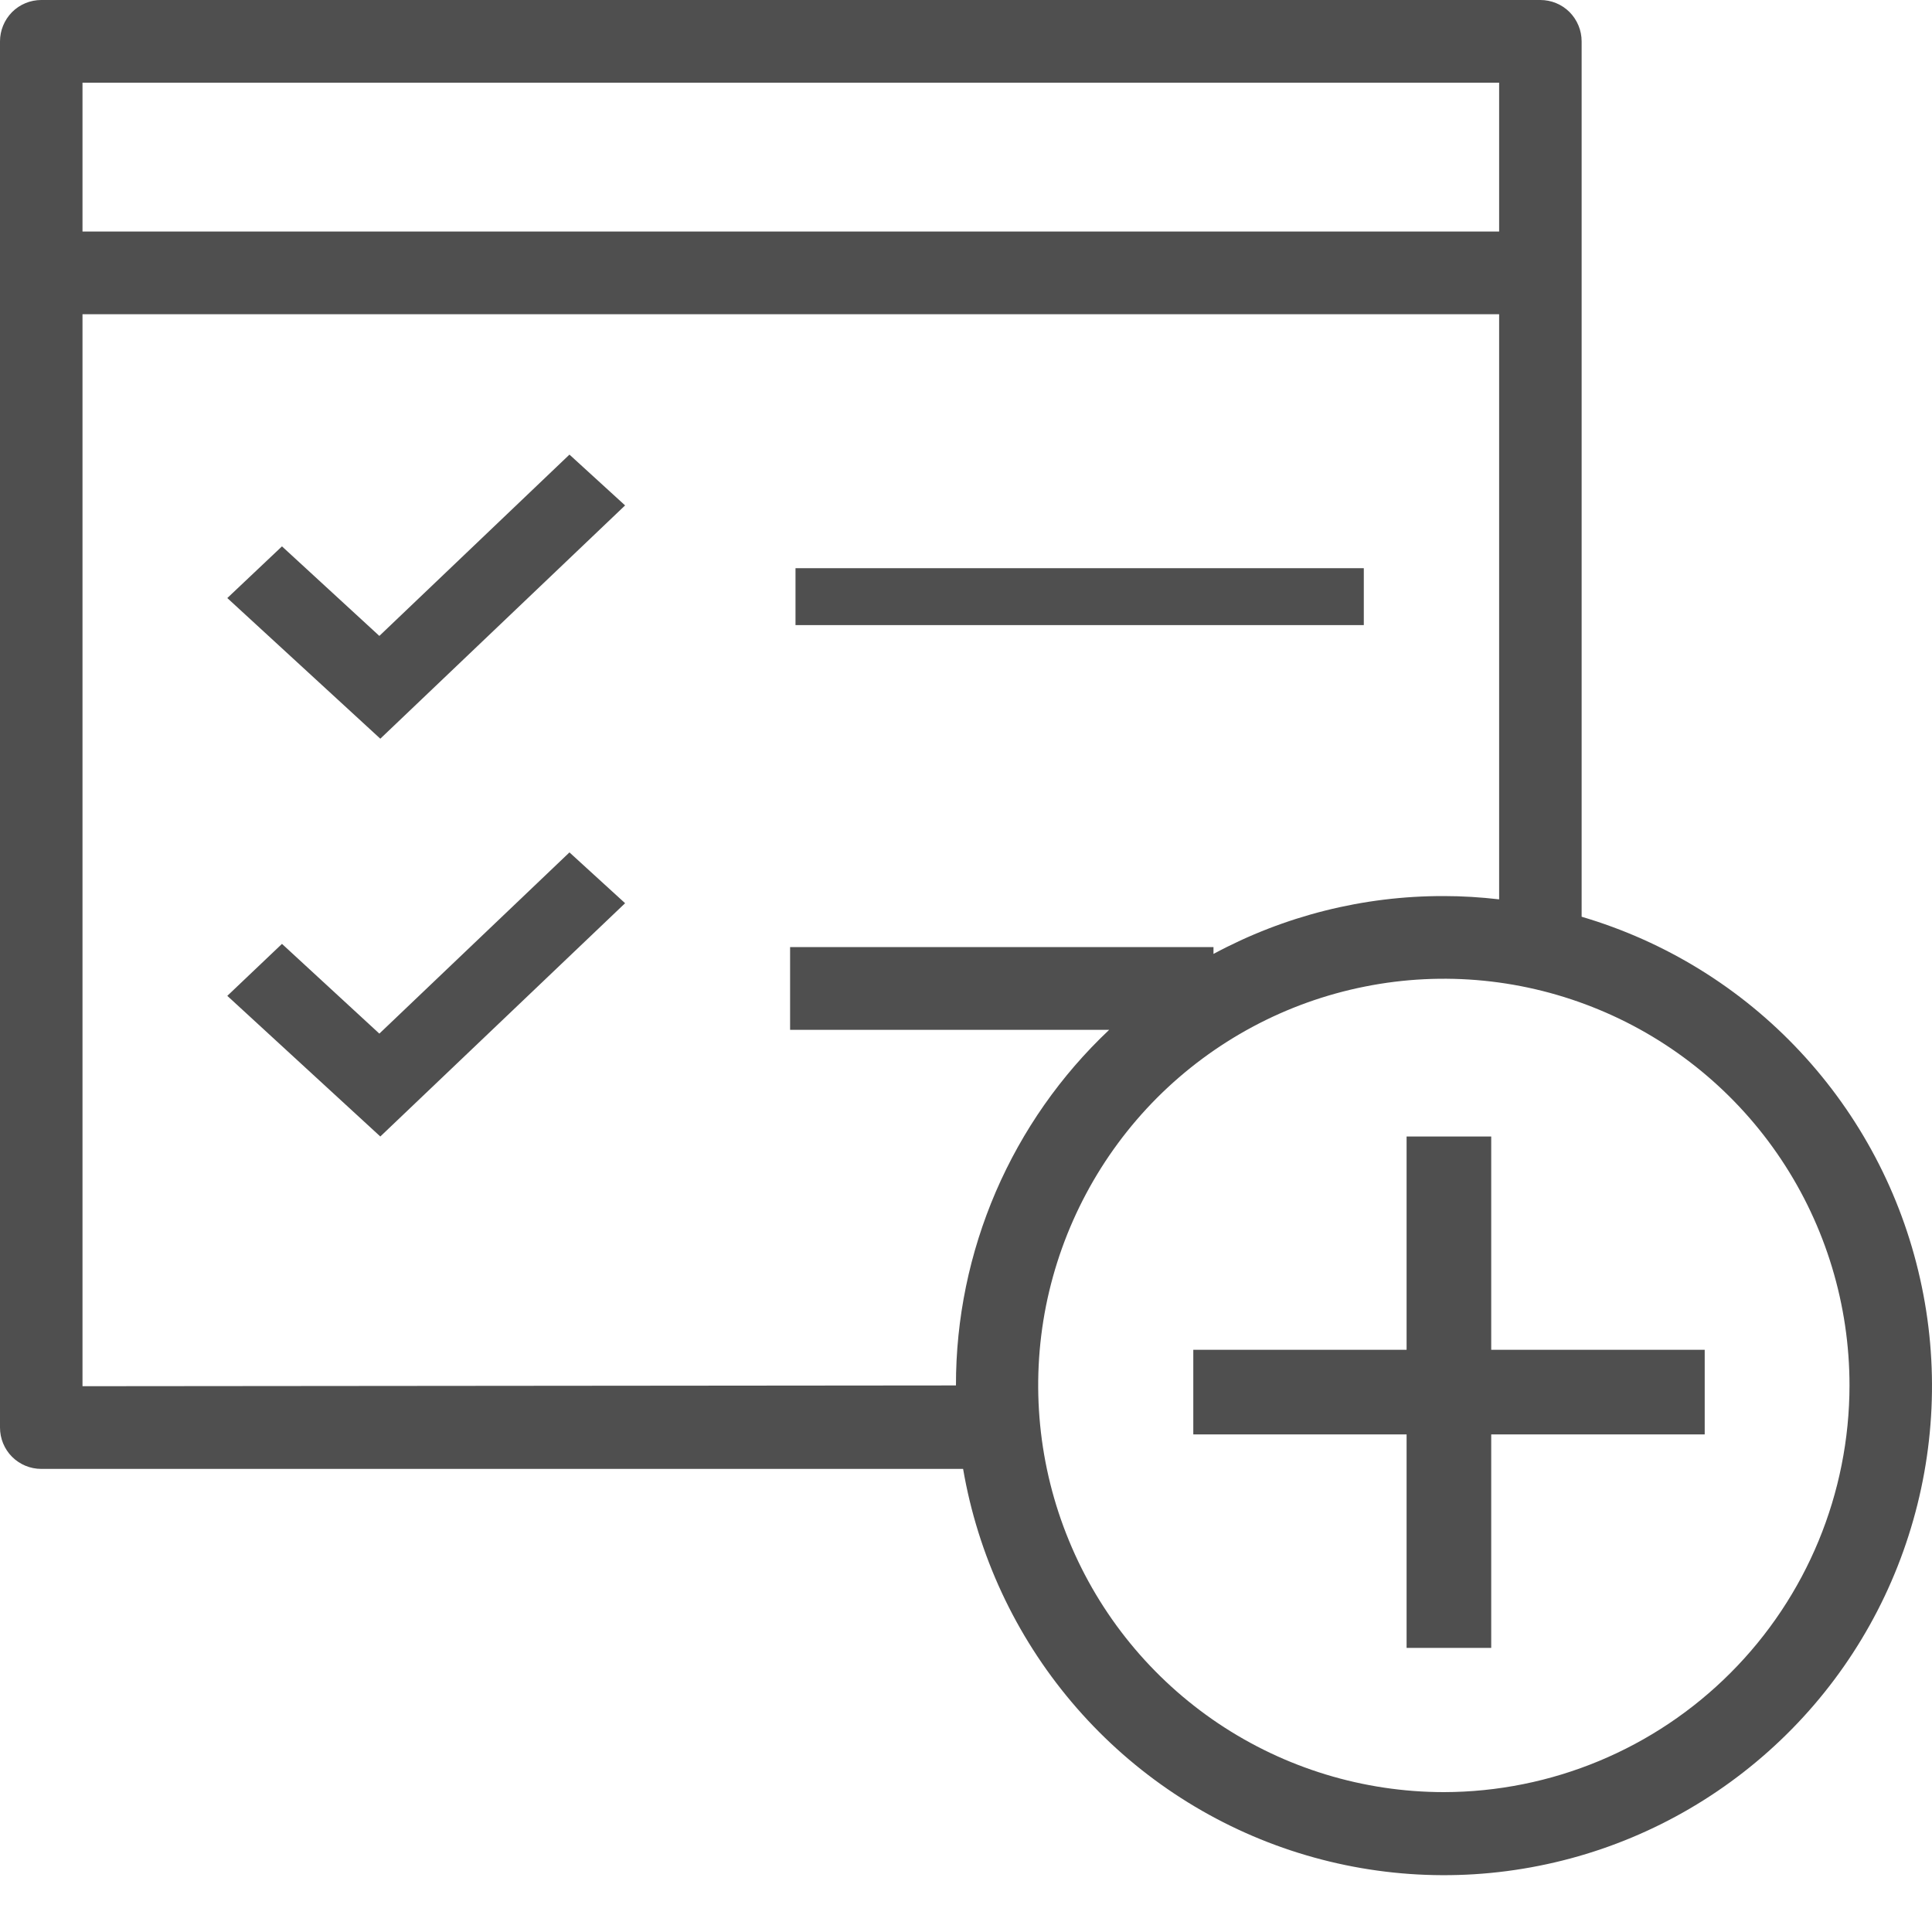 <svg width="20" height="20" viewBox="0 0 20 20" fill="none" xmlns="http://www.w3.org/2000/svg">
<g id="Group 1000002606">
<path id="Vector" d="M14.118 5.882H8.235V6.471H14.118V5.882Z" fill="#4F4F4F"/>
<path id="Vector_2" d="M3.927 6.583L2.919 5.656L2.353 6.191L3.937 7.647L6.471 5.232L5.895 4.706L3.927 6.583Z" fill="#4F4F4F"/>
<path id="Vector_3" d="M3.927 10.7L2.919 9.771L2.353 10.309L3.937 11.765L6.471 9.35L5.895 8.824L3.927 10.7Z" fill="#4F4F4F"/>
<path id="Vector_4" d="M16.373 9.49V0.428C16.373 0.315 16.328 0.206 16.248 0.125C16.168 0.045 16.059 0 15.946 0H0.427C0.314 0 0.205 0.045 0.125 0.125C0.045 0.206 0 0.315 0 0.428V14.778C0 14.892 0.045 15.001 0.125 15.081C0.205 15.161 0.314 15.206 0.427 15.206H9.97C10.123 16.097 10.511 16.93 11.093 17.619C11.675 18.309 12.431 18.83 13.281 19.128C14.132 19.426 15.046 19.491 15.93 19.315C16.814 19.14 17.635 18.73 18.308 18.129C18.981 17.529 19.482 16.758 19.757 15.898C20.033 15.038 20.075 14.12 19.877 13.239C19.68 12.357 19.251 11.545 18.635 10.886C18.019 10.226 17.238 9.745 16.373 9.49ZM0.854 0.856H15.519V2.397H0.854V0.856ZM0.854 14.35V3.253H15.519V9.31C15.329 9.288 15.138 9.276 14.947 9.276C14.115 9.274 13.295 9.48 12.562 9.875V9.804H8.179V10.661H11.482C10.981 11.133 10.582 11.703 10.309 12.336C10.036 12.97 9.895 13.652 9.896 14.342L0.854 14.35ZM14.945 18.552C14.114 18.551 13.303 18.304 12.612 17.841C11.922 17.378 11.384 16.721 11.067 15.951C10.749 15.182 10.666 14.335 10.828 13.519C10.991 12.703 11.391 11.953 11.978 11.364C12.566 10.776 13.314 10.375 14.129 10.213C14.943 10.05 15.787 10.134 16.555 10.453C17.322 10.771 17.978 11.311 18.439 12.003C18.9 12.695 19.146 13.509 19.146 14.342C19.145 15.458 18.703 16.528 17.915 17.317C17.128 18.106 16.06 18.55 14.947 18.552H14.945Z" fill="#4F4F4F"/>
<path id="Vector_5" d="M15.437 11.765H14.561V13.973H12.353V14.849H14.561V17.059H15.437V14.849H17.647V13.973H15.437V11.765Z" fill="#4F4F4F"/>
</g>
</svg>
